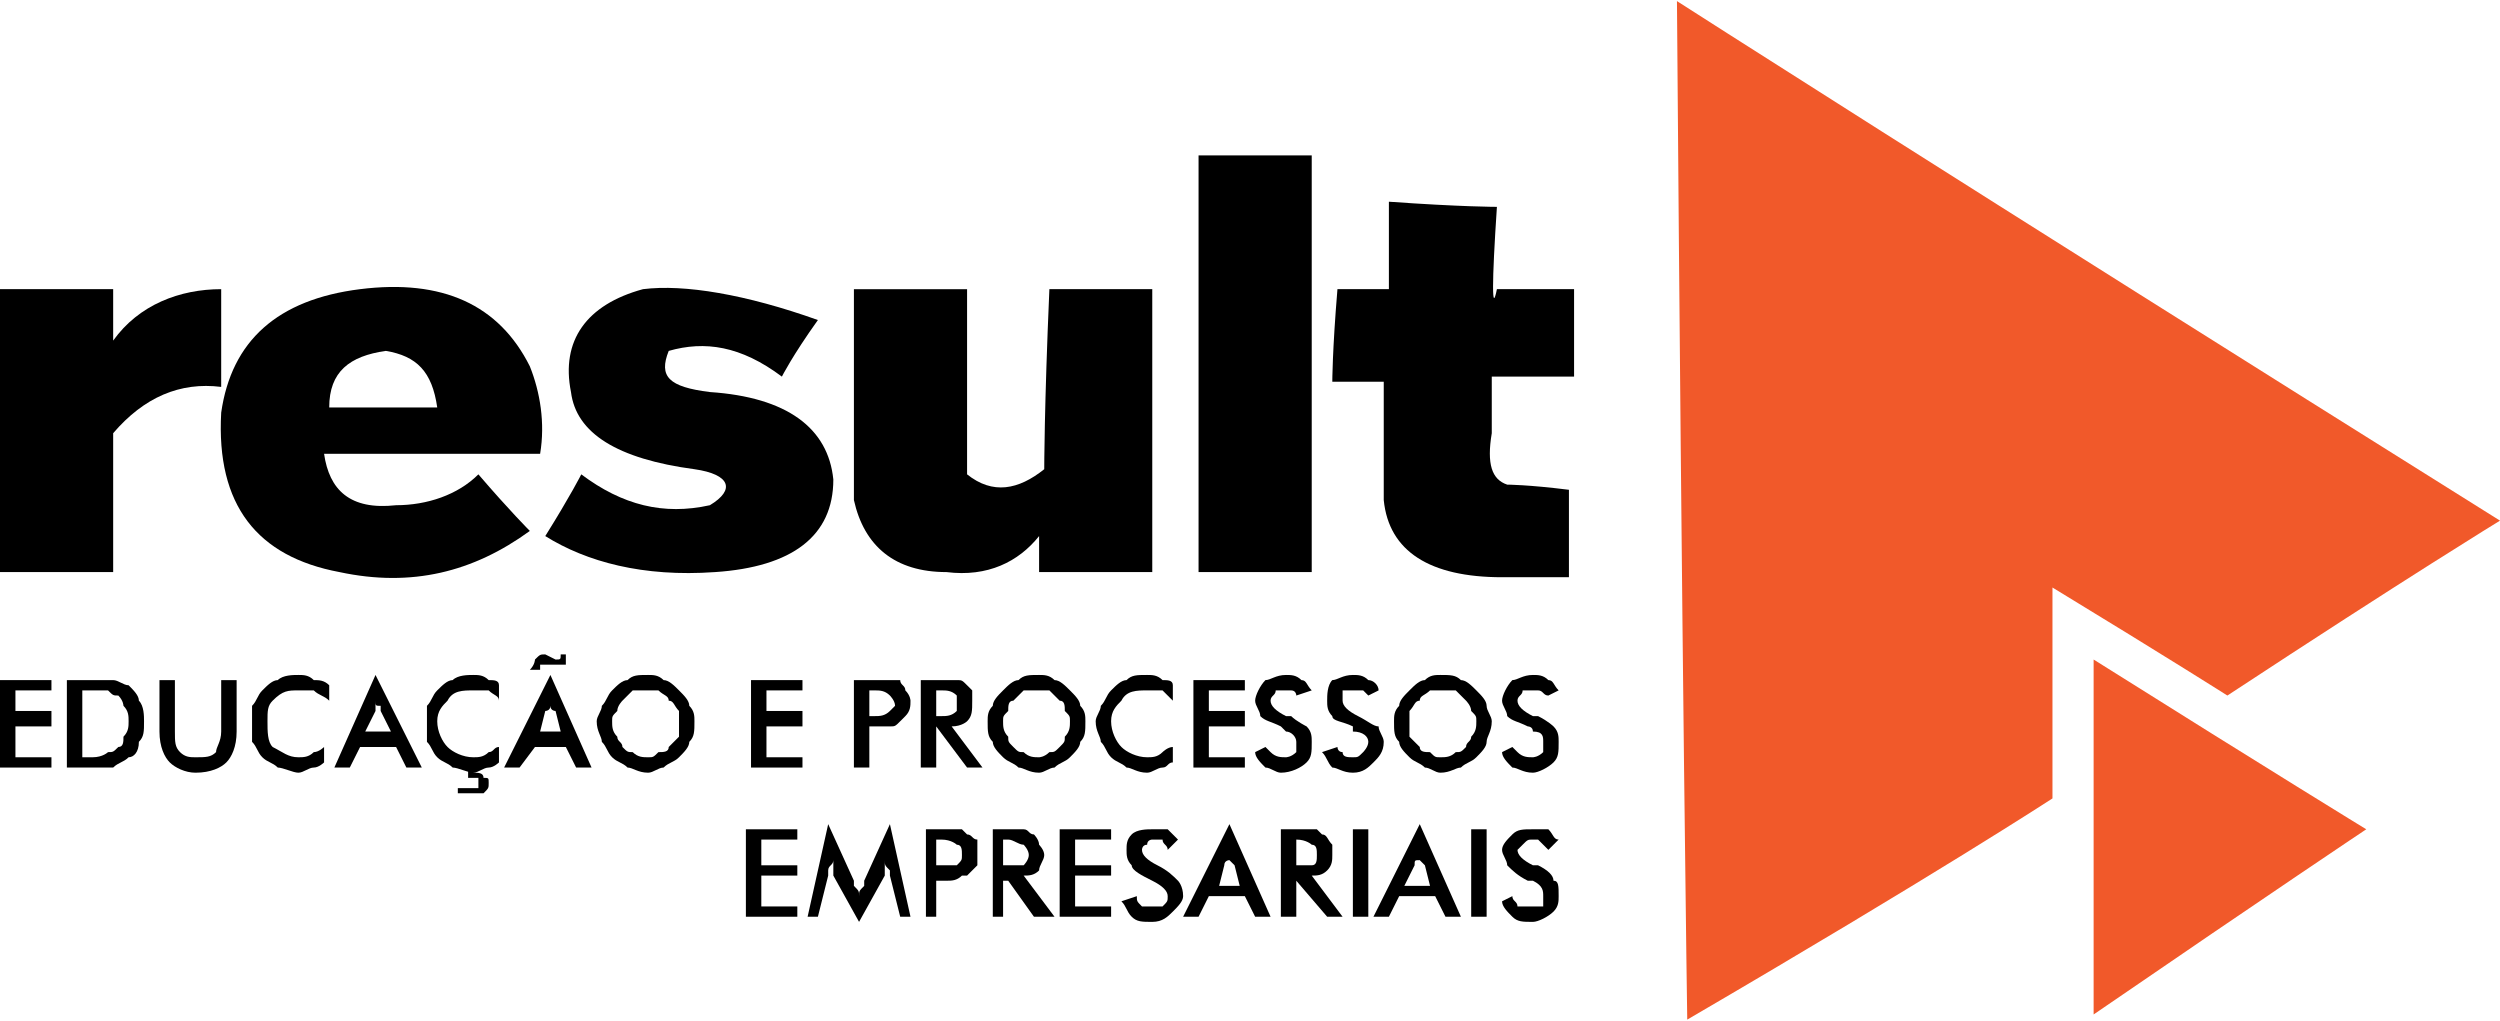 <?xml version="1.0" encoding="UTF-8"?>
<!DOCTYPE svg PUBLIC "-//W3C//DTD SVG 1.1//EN" "http://www.w3.org/Graphics/SVG/1.1/DTD/svg11.dtd">
<!-- Creator: CorelDRAW X7 -->
<svg xmlns="http://www.w3.org/2000/svg" xml:space="preserve" width="28.169mm" height="11.501mm" version="1.1" style="shape-rendering:geometricPrecision; text-rendering:geometricPrecision; image-rendering:optimizeQuality; fill-rule:evenodd; clip-rule:evenodd"
viewBox="0 0 486 198"
 xmlns:xlink="http://www.w3.org/1999/xlink">
 <defs>
  <style type="text/css">
   <![CDATA[
    .fil1 {fill:black}
    .fil0 {fill:#F1592A}
    .fil2 {fill:black;fill-rule:nonzero}
   ]]>
  </style>
 </defs>
 <g id="Camada_x0020_1">
  <g id="_2338164001552">
   <path class="fil0" d="M407 128c35,22 53,33 53,33 0,0 -18,12 -53,36 0,0 0,-23 0,-69z"/>
   <path class="fil0" d="M328 198c48,-28 71,-43 71,-43 0,-27 0,-41 0,-41 23,14 34,21 34,21 35,-23 53,-34 53,-34 -107,-67 -160,-101 -160,-101 1,132 2,198 2,198z"/>
  </g>
  <path class="fil1" d="M22 111c-15,0 -22,0 -22,0 0,-13 0,-31 0,-55 15,0 22,0 22,0 0,7 0,10 0,10 5,-7 13,-10 21,-10 0,12 0,19 0,19 -8,-1 -15,2 -21,9 0,17 0,26 0,27z"/>
  <path class="fil1" d="M77 98c6,0 12,-2 16,-6 6,7 10,11 10,11 -11,8 -23,11 -37,8 -16,-3 -24,-13 -23,-31 2,-14 11,-22 27,-24 16,-2 27,3 33,15 2,5 3,11 2,17 -28,0 -42,0 -42,0 1,7 5,11 14,10zm-2 -30c-7,1 -11,4 -11,11 14,0 21,0 21,0 -1,-7 -4,-10 -10,-11z"/>
  <path class="fil1" d="M139 111c-14,1 -25,-2 -33,-7 5,-8 7,-12 7,-12 8,6 16,8 25,6 5,-3 4,-6 -3,-7 -15,-2 -23,-7 -24,-15 -2,-10 3,-17 14,-20 8,-1 20,1 34,6 -5,7 -7,11 -7,11 -8,-6 -15,-7 -22,-5 -2,5 0,7 8,8 15,1 23,7 24,17 0,11 -8,17 -23,18z"/>
  <path class="fil1" d="M224 56c-14,0 -20,0 -20,0 -1,23 -1,35 -1,35 -5,4 -10,5 -15,1 0,-20 0,-32 0,-36 -15,0 -22,0 -22,0 0,28 0,41 0,41 2,9 8,14 18,14 8,1 14,-2 18,-7 0,2 0,5 0,7 15,0 22,0 22,0 0,-36 0,-55 0,-55z"/>
  <path class="fil1" d="M255 111c-9,0 -16,0 -22,0 0,-13 0,-40 0,-81 15,0 22,0 22,0 0,54 0,81 0,81z"/>
  <path class="fil1" d="M306 56c-10,0 -15,0 -15,0 -1,5 -1,-1 0,-16 0,0 -7,0 -21,-1 0,0 0,6 0,17 -7,0 -10,0 -10,0 -1,12 -1,18 -1,18 7,0 10,0 10,0 0,15 0,23 0,23 1,10 9,15 23,15 9,0 13,0 13,0 0,-12 0,-17 0,-17 -8,-1 -12,-1 -12,-1 -3,-1 -4,-4 -3,-10 0,-7 0,-11 0,-11 10,0 16,0 16,0 0,-11 0,-16 0,-17z"/>
  <polygon class="fil2" points="0,149 0,132 10,132 10,134 3,134 3,138 10,138 10,141 3,141 3,147 10,147 10,149 "/>
  <path id="1" class="fil2" d="M16 147l2 0c2,0 3,-1 3,-1 1,0 1,0 2,-1 1,0 1,-1 1,-2 1,-1 1,-2 1,-3 0,-1 0,-2 -1,-3 0,0 0,-1 -1,-2 -1,0 -1,0 -2,-1 0,0 -2,0 -3,0l-1 0 -1 0 0 13zm-3 2l0 -17 4 0c2,0 4,0 5,0 1,0 2,1 3,1 1,1 2,2 2,3 1,1 1,3 1,4 0,2 0,3 -1,4 0,2 -1,3 -2,3 -1,1 -2,1 -3,2 -1,0 -2,0 -4,0l-1 0 -4 0z"/>
  <path id="2" class="fil2" d="M31 132l3 0 0 10c0,2 0,3 1,4 1,1 2,1 3,1 2,0 3,0 4,-1 0,-1 1,-2 1,-4l0 -10 3 0 0 10c0,3 -1,5 -2,6 -1,1 -3,2 -6,2 -2,0 -4,-1 -5,-2 -1,-1 -2,-3 -2,-6l0 -10z"/>
  <path id="3" class="fil2" d="M64 136c-1,-1 -2,-1 -3,-2 -1,0 -2,0 -3,0 -2,0 -3,0 -5,2 -1,1 -1,2 -1,4 0,2 0,4 1,5 2,1 3,2 5,2 1,0 2,0 3,-1 1,0 2,-1 2,-1l0 3c0,0 -1,1 -2,1 -1,0 -2,1 -3,1 -1,0 -3,-1 -4,-1 -1,-1 -2,-1 -3,-2 -1,-1 -1,-2 -2,-3 0,-1 0,-2 0,-4 0,-1 0,-2 0,-3 1,-1 1,-2 2,-3 1,-1 2,-2 3,-2 1,-1 3,-1 4,-1 1,0 2,0 3,1 1,0 2,0 3,1l0 3z"/>
  <path id="4" class="fil2" d="M71 142l5 0 -2 -4c0,0 0,0 0,-1 -1,0 -1,0 -1,-1 0,1 0,1 0,1 0,1 0,1 0,1l-2 4zm8 7l-2 -4 -7 0 -2 4 -3 0 8 -18 9 18 -3 0z"/>
  <path id="5" class="fil2" d="M97 136c0,-1 -1,-1 -2,-2 -1,0 -2,0 -3,0 -2,0 -4,0 -5,2 -1,1 -2,2 -2,4 0,2 1,4 2,5 1,1 3,2 5,2 1,0 2,0 3,-1 1,0 1,-1 2,-1l0 3c0,0 -1,1 -2,1 -1,0 -2,1 -3,1 -1,0 -3,-1 -4,-1 -1,-1 -2,-1 -3,-2 -1,-1 -1,-2 -2,-3 0,-1 0,-2 0,-4 0,-1 0,-2 0,-3 1,-1 1,-2 2,-3 1,-1 2,-2 3,-2 1,-1 3,-1 4,-1 1,0 2,0 3,1 1,0 2,0 2,1l0 3zm-8 18l0 -1c0,0 1,0 1,0 1,0 1,0 2,0 0,0 0,0 1,0 0,0 0,-1 0,-1 0,0 0,0 0,-1 -1,0 -1,0 -2,0 0,0 0,0 0,0 0,0 0,0 0,0l0 -2 1 0 0 1 0 0c1,0 2,0 2,1 1,0 1,0 1,1 0,1 0,1 -1,2 0,0 -1,0 -2,0 0,0 -1,0 -1,0 -1,0 -2,0 -2,0z"/>
  <path id="6" class="fil2" d="M105 142l4 0 -1 -4c0,0 -1,0 -1,-1 0,0 0,0 0,-1 0,1 0,1 0,1 0,1 -1,1 -1,1l-1 4zm7 7l-2 -4 -6 0 -3 4 -3 0 9 -18 8 18 -3 0zm-2 -22c0,1 0,1 0,2 -1,0 -1,0 -2,0 0,0 0,0 0,0 0,0 0,0 0,0l-2 0c0,0 0,0 0,0 0,0 0,0 0,0 -1,0 -1,0 -1,0 0,0 0,0 0,1l-2 0c1,-1 1,-2 1,-2 1,-1 1,-1 2,-1 0,0 0,0 0,0 0,0 0,0 0,0l2 1c0,0 0,0 0,0 0,0 0,0 0,0 1,0 1,0 1,-1 0,0 0,0 0,0l1 0z"/>
  <path id="7" class="fil2" d="M132 140c0,-1 0,-1 0,-2 -1,-1 -1,-2 -2,-2 0,-1 -1,-1 -2,-2 -1,0 -1,0 -2,0 -1,0 -2,0 -3,0 -1,1 -1,1 -2,2 0,0 -1,1 -1,2 -1,1 -1,1 -1,2 0,1 0,2 1,3 0,1 1,1 1,2 1,1 1,1 2,1 1,1 2,1 3,1 1,0 1,0 2,-1 1,0 2,0 2,-1 1,-1 1,-1 2,-2 0,-1 0,-2 0,-3zm3 0c0,2 0,3 -1,4 0,1 -1,2 -2,3 -1,1 -2,1 -3,2 -1,0 -2,1 -3,1 -2,0 -3,-1 -4,-1 -1,-1 -2,-1 -3,-2 -1,-1 -1,-2 -2,-3 0,-1 -1,-2 -1,-4 0,-1 1,-2 1,-3 1,-1 1,-2 2,-3 1,-1 2,-2 3,-2 1,-1 2,-1 4,-1 1,0 2,0 3,1 1,0 2,1 3,2 1,1 2,2 2,3 1,1 1,2 1,3z"/>
  <polygon id="8" class="fil2" points="146,149 146,132 156,132 156,134 149,134 149,138 156,138 156,141 149,141 149,147 156,147 156,149 "/>
  <path id="9" class="fil2" d="M169 139l1 0c1,0 2,0 3,-1 0,0 1,-1 1,-1 0,-1 -1,-2 -1,-2 -1,-1 -2,-1 -3,-1l-1 0 0 5zm0 2l0 8 -3 0 0 -17 4 0c2,0 3,0 3,0 1,0 1,0 2,0 0,1 1,1 1,2 1,1 1,2 1,2 0,1 0,2 -1,3 0,0 -1,1 -1,1 -1,1 -1,1 -2,1 0,0 -1,0 -3,0l0 0 -1 0z"/>
  <path id="10" class="fil2" d="M182 139l1 0c1,0 2,0 3,-1 0,0 0,0 0,-1 0,-1 0,-2 0,-2 -1,-1 -2,-1 -3,-1l-1 0 0 5zm0 2l0 8 -3 0 0 -17 4 0c1,0 2,0 3,0 1,0 1,0 2,1 0,0 1,1 1,1 0,1 0,2 0,2 0,2 0,3 -1,4 0,0 -1,1 -3,1l6 8 -3 0 -6 -8 0 0z"/>
  <path id="11" class="fil2" d="M208 140c0,-1 0,-1 -1,-2 0,-1 0,-2 -1,-2 -1,-1 -1,-1 -2,-2 -1,0 -2,0 -2,0 -1,0 -2,0 -3,0 -1,1 -1,1 -2,2 -1,0 -1,1 -1,2 -1,1 -1,1 -1,2 0,1 0,2 1,3 0,1 0,1 1,2 1,1 1,1 2,1 1,1 2,1 3,1 0,0 1,0 2,-1 1,0 1,0 2,-1 1,-1 1,-1 1,-2 1,-1 1,-2 1,-3zm3 0c0,2 0,3 -1,4 0,1 -1,2 -2,3 -1,1 -2,1 -3,2 -1,0 -2,1 -3,1 -2,0 -3,-1 -4,-1 -1,-1 -2,-1 -3,-2 -1,-1 -2,-2 -2,-3 -1,-1 -1,-2 -1,-4 0,-1 0,-2 1,-3 0,-1 1,-2 2,-3 1,-1 2,-2 3,-2 1,-1 2,-1 4,-1 1,0 2,0 3,1 1,0 2,1 3,2 1,1 2,2 2,3 1,1 1,2 1,3z"/>
  <path id="12" class="fil2" d="M228 136c-1,-1 -1,-1 -2,-2 -1,0 -2,0 -3,0 -2,0 -4,0 -5,2 -1,1 -2,2 -2,4 0,2 1,4 2,5 1,1 3,2 5,2 1,0 2,0 3,-1 0,0 1,-1 2,-1l0 3c-1,0 -1,1 -2,1 -1,0 -2,1 -3,1 -2,0 -3,-1 -4,-1 -1,-1 -2,-1 -3,-2 -1,-1 -1,-2 -2,-3 0,-1 -1,-2 -1,-4 0,-1 1,-2 1,-3 1,-1 1,-2 2,-3 1,-1 2,-2 3,-2 1,-1 2,-1 4,-1 1,0 2,0 3,1 1,0 2,0 2,1l0 3z"/>
  <polygon id="13" class="fil2" points="232,149 232,132 242,132 242,134 235,134 235,138 242,138 242,141 235,141 235,147 242,147 242,149 "/>
  <path id="14" class="fil2" d="M244 146l2 -1c0,0 1,1 1,1 1,1 2,1 3,1 0,0 1,0 2,-1 0,0 0,-1 0,-2 0,-1 -1,-2 -2,-2 -1,-1 -1,-1 -1,-1 -2,-1 -3,-1 -4,-2 0,-1 -1,-2 -1,-3 0,-1 1,-3 2,-4 1,0 2,-1 4,-1 1,0 2,0 3,1 1,0 1,1 2,2l-3 1c0,0 0,-1 -1,-1 0,0 -1,0 -1,0 -1,0 -2,0 -2,0 0,1 -1,1 -1,2 0,1 1,2 3,3 0,0 1,0 1,0 1,1 3,2 3,2 1,1 1,2 1,3 0,2 0,3 -1,4 -1,1 -3,2 -5,2 -1,0 -2,-1 -3,-1 -1,-1 -2,-2 -2,-3z"/>
  <path id="15" class="fil2" d="M257 146l3 -1c0,0 0,1 1,1 0,1 1,1 2,1 1,0 1,0 2,-1 0,0 1,-1 1,-2 0,-1 -1,-2 -3,-2 0,-1 0,-1 0,-1 -2,-1 -4,-1 -4,-2 -1,-1 -1,-2 -1,-3 0,-1 0,-3 1,-4 1,0 2,-1 4,-1 1,0 2,0 3,1 1,0 2,1 2,2l-2 1c0,0 -1,-1 -1,-1 -1,0 -1,0 -2,0 0,0 -1,0 -2,0 0,1 0,1 0,2 0,1 1,2 3,3 0,0 0,0 0,0 2,1 3,2 4,2 0,1 1,2 1,3 0,2 -1,3 -2,4 -1,1 -2,2 -4,2 -2,0 -3,-1 -4,-1 -1,-1 -1,-2 -2,-3z"/>
  <path id="16" class="fil2" d="M287 140c0,-1 0,-1 -1,-2 0,-1 -1,-2 -1,-2 -1,-1 -1,-1 -2,-2 -1,0 -2,0 -3,0 0,0 -1,0 -2,0 -1,1 -2,1 -2,2 -1,0 -1,1 -2,2 0,1 0,1 0,2 0,1 0,2 0,3 1,1 1,1 2,2 0,1 1,1 2,1 1,1 1,1 2,1 1,0 2,0 3,-1 1,0 1,0 2,-1 0,-1 1,-1 1,-2 1,-1 1,-2 1,-3zm3 0c0,2 -1,3 -1,4 0,1 -1,2 -2,3 -1,1 -2,1 -3,2 -1,0 -2,1 -4,1 -1,0 -2,-1 -3,-1 -1,-1 -2,-1 -3,-2 -1,-1 -2,-2 -2,-3 -1,-1 -1,-2 -1,-4 0,-1 0,-2 1,-3 0,-1 1,-2 2,-3 1,-1 2,-2 3,-2 1,-1 2,-1 3,-1 2,0 3,0 4,1 1,0 2,1 3,2 1,1 2,2 2,3 0,1 1,2 1,3z"/>
  <path id="17" class="fil2" d="M292 146l2 -1c0,0 1,1 1,1 1,1 2,1 3,1 0,0 1,0 2,-1 0,0 0,-1 0,-2 0,-1 0,-2 -2,-2 0,-1 -1,-1 -1,-1 -2,-1 -3,-1 -4,-2 0,-1 -1,-2 -1,-3 0,-1 1,-3 2,-4 1,0 2,-1 4,-1 1,0 2,0 3,1 1,0 1,1 2,2l-2 1c-1,0 -1,-1 -2,-1 0,0 0,0 -1,0 -1,0 -1,0 -2,0 0,1 -1,1 -1,2 0,1 1,2 3,3 1,0 1,0 1,0 2,1 3,2 3,2 1,1 1,2 1,3 0,2 0,3 -1,4 -1,1 -3,2 -4,2 -2,0 -3,-1 -4,-1 -1,-1 -2,-2 -2,-3z"/>
  <polygon id="18" class="fil2" points="145,178 145,161 155,161 155,163 148,163 148,168 155,168 155,170 148,170 148,176 155,176 155,178 "/>
  <path id="19" class="fil2" d="M173 170c0,0 0,-1 0,-1 -1,-1 -1,-1 -1,-2 0,1 0,1 0,2 0,0 0,0 0,1l-5 9 -5 -9c0,-1 0,-1 0,-1 0,-1 0,-1 0,-2 0,1 -1,1 -1,2 0,0 0,0 0,1l-2 8 -2 0 4 -18 5 11c0,0 0,1 0,1 1,1 1,1 1,2 0,-1 0,-1 1,-2 0,0 0,-1 0,-1l5 -11 4 18 -2 0 -2 -8z"/>
  <path id="20" class="fil2" d="M182 168l1 0c2,0 3,0 3,0 1,-1 1,-1 1,-2 0,-1 0,-2 -1,-2 0,0 -1,-1 -3,-1l-1 0 0 5zm0 3l0 7 -2 0 0 -17 4 0c1,0 2,0 3,0 0,0 1,1 1,1 1,0 1,1 2,1 0,1 0,2 0,3 0,1 0,1 0,2 -1,1 -1,1 -2,2 0,0 -1,0 -1,0 -1,1 -2,1 -3,1l-1 0 -1 0z"/>
  <path id="21" class="fil2" d="M195 168l1 0c1,0 2,0 3,0 0,0 1,-1 1,-2 0,-1 -1,-2 -1,-2 -1,0 -2,-1 -3,-1l-1 0 0 5zm0 3l0 7 -2 0 0 -17 4 0c1,0 2,0 2,0 1,0 1,1 2,1 0,0 1,1 1,2 0,0 1,1 1,2 0,1 -1,2 -1,3 -1,1 -2,1 -3,1l6 8 -4 0 -5 -7 -1 0z"/>
  <polygon id="22" class="fil2" points="206,178 206,161 216,161 216,163 209,163 209,168 216,168 216,170 209,170 209,176 216,176 216,178 "/>
  <path id="23" class="fil2" d="M218 175l3 -1c0,1 0,1 1,2 0,0 1,0 2,0 1,0 2,0 2,0 1,-1 1,-1 1,-2 0,-1 -1,-2 -3,-3 0,0 0,0 0,0 -2,-1 -4,-2 -4,-3 -1,-1 -1,-2 -1,-3 0,-1 0,-2 1,-3 1,-1 3,-1 4,-1 1,0 2,0 3,0 1,1 2,2 2,2l-2 2c0,-1 -1,-1 -1,-2 -1,0 -1,0 -2,0 0,0 -1,0 -1,1 -1,0 -1,1 -1,1 0,1 1,2 3,3 0,0 0,0 0,0 2,1 3,2 4,3 0,0 1,1 1,3 0,1 -1,2 -2,3 -1,1 -2,2 -4,2 -2,0 -3,0 -4,-1 -1,-1 -1,-2 -2,-3z"/>
  <path id="24" class="fil2" d="M237 172l4 0 -1 -4c-1,-1 -1,-1 -1,-1 0,-1 0,-1 0,-1 0,0 0,0 0,1 0,0 -1,0 -1,1l-1 4zm7 6l-2 -4 -7 0 -2 4 -3 0 9 -18 8 18 -3 0z"/>
  <path id="25" class="fil2" d="M252 168l0 0c2,0 3,0 3,0 1,0 1,-1 1,-2 0,-1 0,-2 -1,-2 0,0 -1,-1 -3,-1l0 0 0 5zm0 3l0 7 -3 0 0 -17 4 0c1,0 2,0 3,0 0,0 1,1 1,1 1,0 1,1 2,2 0,0 0,1 0,2 0,1 0,2 -1,3 -1,1 -2,1 -3,1l6 8 -3 0 -6 -7 0 0z"/>
  <polygon id="26" class="fil2" points="263,178 263,161 266,161 266,178 "/>
  <path id="27" class="fil2" d="M273 172l5 0 -1 -4c-1,-1 -1,-1 -1,-1 0,-1 0,-1 0,-1 0,0 0,0 0,1 -1,0 -1,0 -1,1l-2 4zm8 6l-2 -4 -7 0 -2 4 -3 0 9 -18 8 18 -3 0z"/>
  <polygon id="28" class="fil2" points="286,178 286,161 289,161 289,178 "/>
  <path id="29" class="fil2" d="M292 175l2 -1c0,1 1,1 1,2 1,0 2,0 3,0 0,0 1,0 2,0 0,-1 0,-1 0,-2 0,-1 0,-2 -2,-3 0,0 -1,0 -1,0 -2,-1 -3,-2 -4,-3 0,-1 -1,-2 -1,-3 0,-1 1,-2 2,-3 1,-1 2,-1 4,-1 1,0 2,0 3,0 1,1 1,2 2,2l-2 2c-1,-1 -1,-1 -2,-2 0,0 0,0 -1,0 -1,0 -1,0 -2,1 0,0 -1,1 -1,1 0,1 1,2 3,3 1,0 1,0 1,0 2,1 3,2 3,3 1,0 1,1 1,3 0,1 0,2 -1,3 -1,1 -3,2 -4,2 -2,0 -3,0 -4,-1 -1,-1 -2,-2 -2,-3z"/>
 </g>
</svg>
